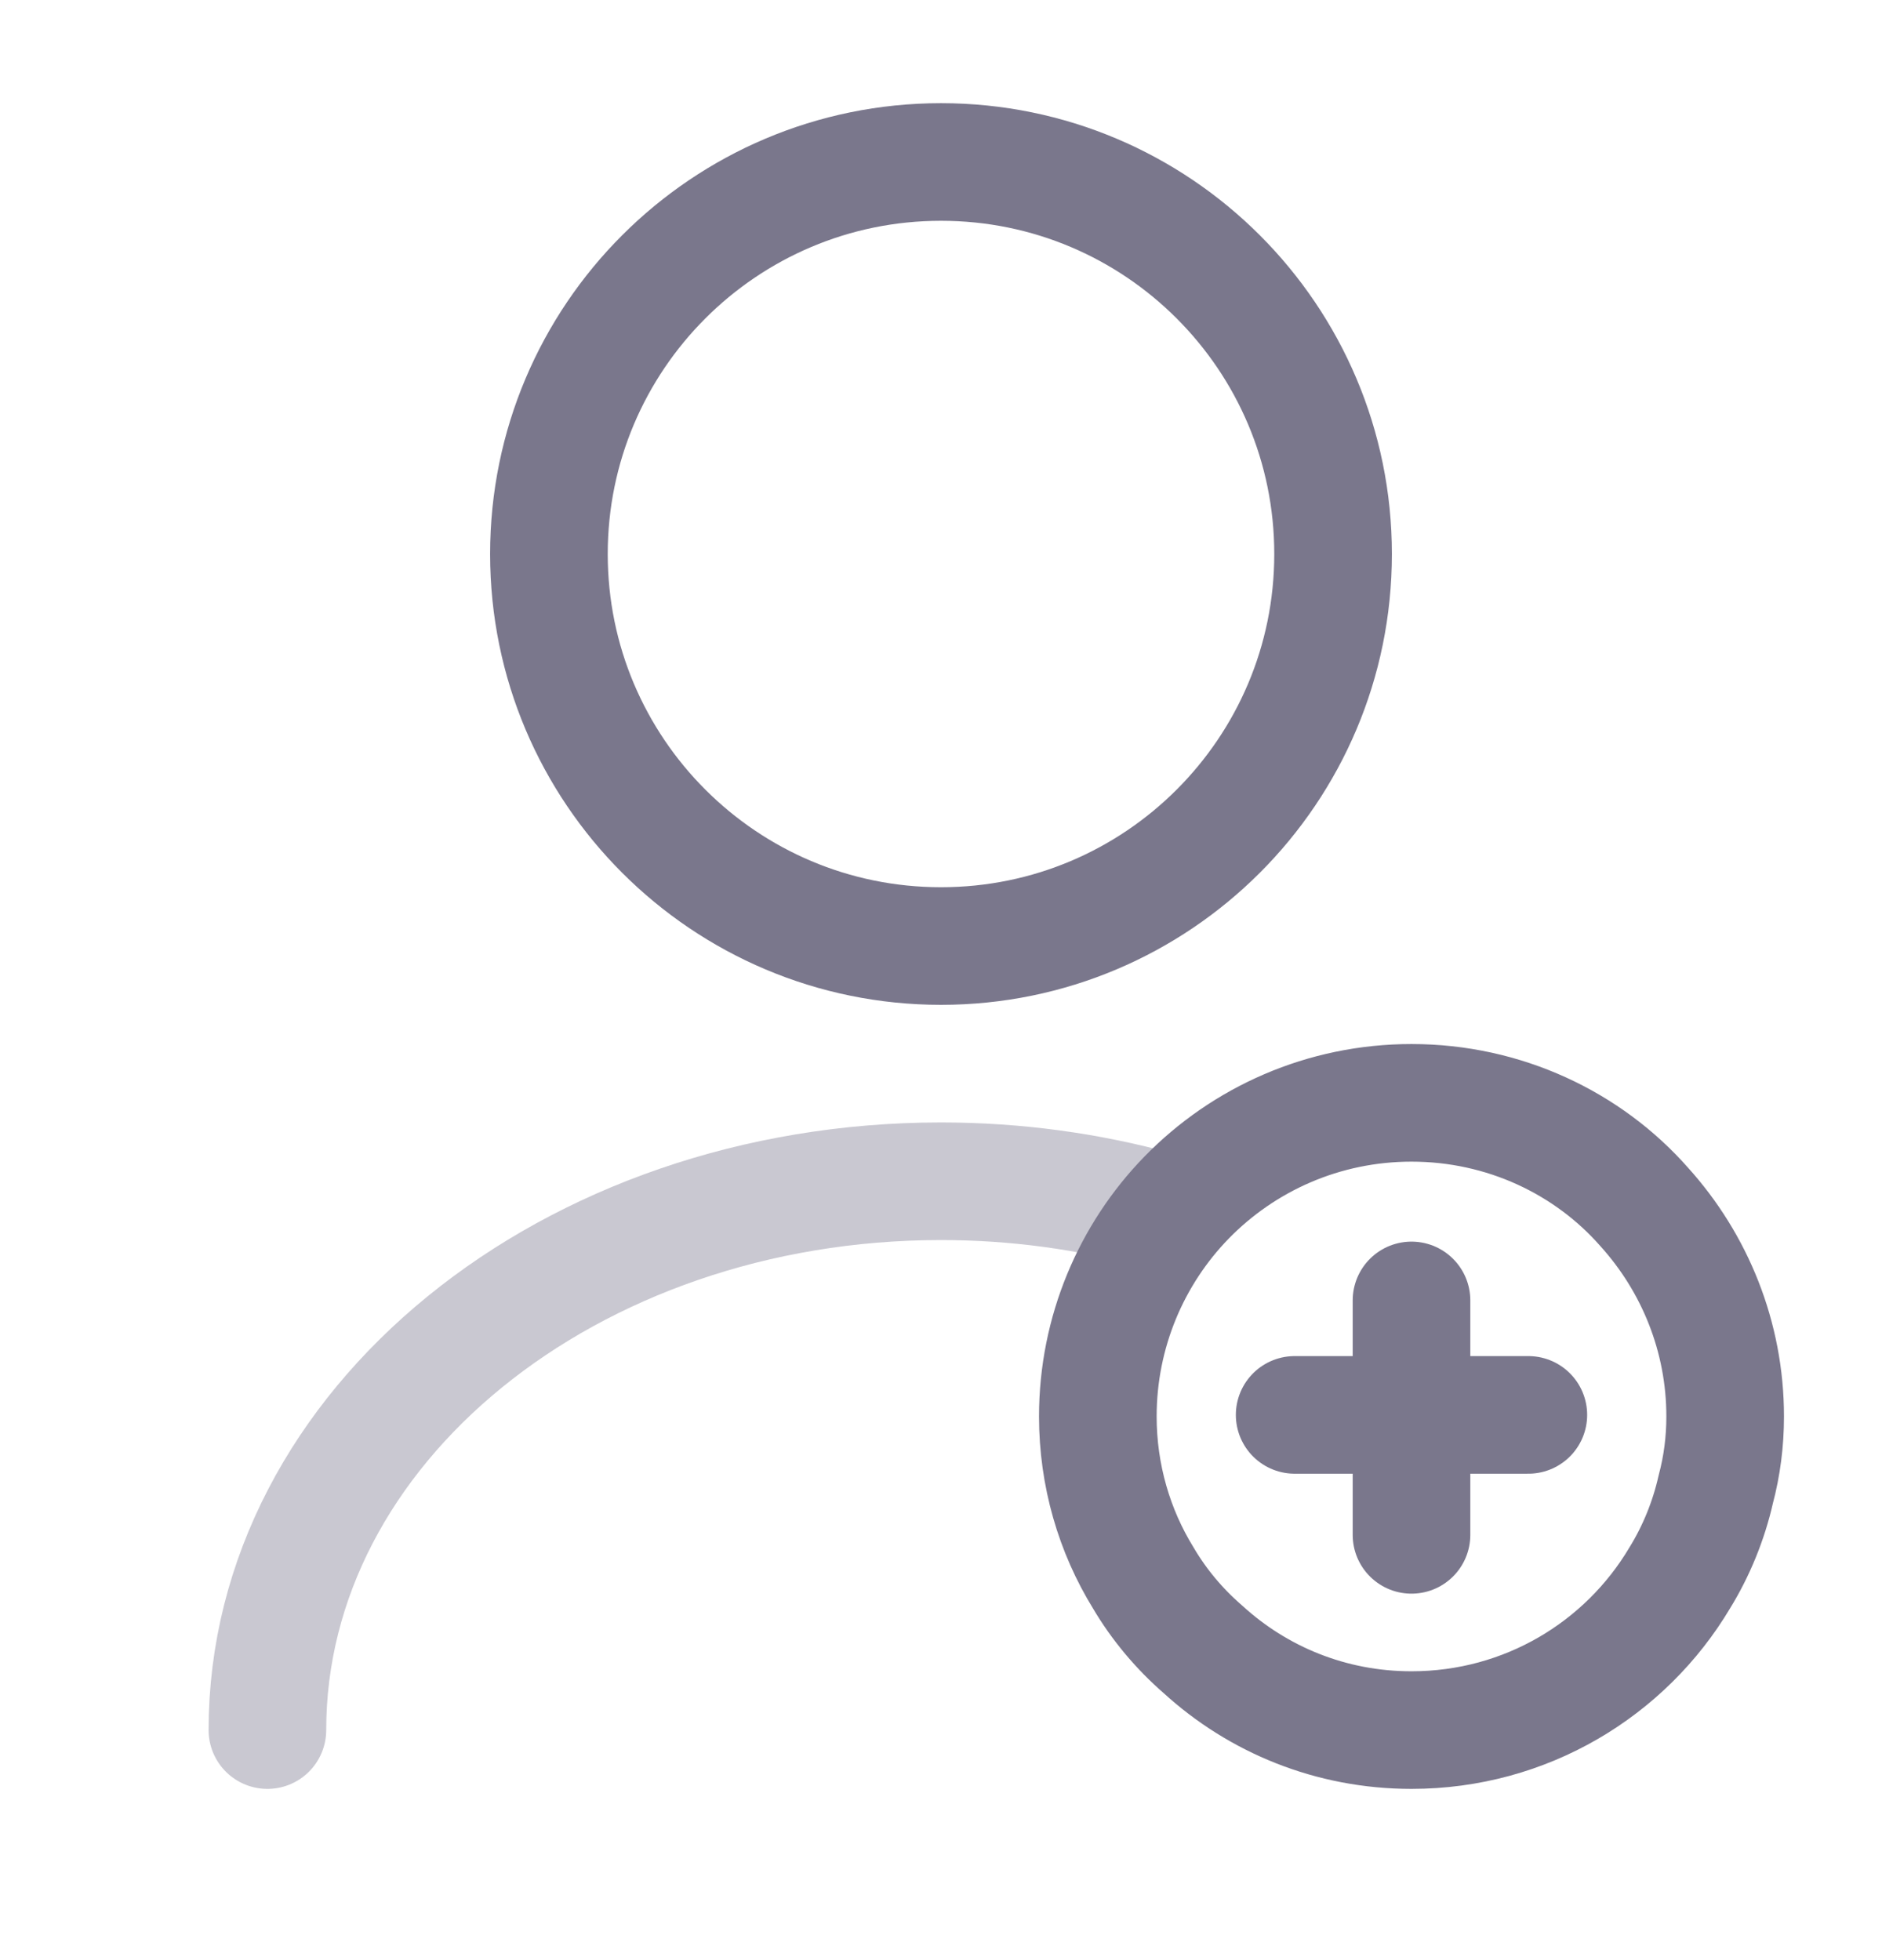 <svg width="24" height="25" viewBox="0 0 24 25" fill="none" xmlns="http://www.w3.org/2000/svg">
<path d="M12 12.066C14.761 12.066 17 9.828 17 7.066C17 4.305 14.761 2.066 12 2.066C9.239 2.066 7 4.305 7 7.066C7 9.828 9.239 12.066 12 12.066Z" stroke="#7A778C" stroke-width="1.5" stroke-linecap="round" stroke-linejoin="round"/>
<path opacity="0.4" d="M3.41 22.066C3.41 18.196 7.26 15.066 12 15.066C12.96 15.066 13.89 15.196 14.76 15.436" stroke="#7A778C" stroke-width="1.5" stroke-linecap="round" stroke-linejoin="round"/>
<path d="M22 18.066C22 18.386 21.96 18.696 21.88 18.996C21.79 19.396 21.63 19.786 21.42 20.126C20.73 21.286 19.46 22.066 18 22.066C16.97 22.066 16.04 21.676 15.34 21.036C15.04 20.776 14.78 20.466 14.58 20.126C14.21 19.526 14 18.816 14 18.066C14 16.986 14.43 15.996 15.13 15.276C15.86 14.526 16.88 14.066 18 14.066C19.18 14.066 20.25 14.576 20.97 15.396C21.61 16.106 22 17.046 22 18.066Z" stroke="#7A778C" stroke-width="1.5" stroke-miterlimit="10" stroke-linecap="round" stroke-linejoin="round"/>
<path d="M19.49 18.046H16.51" stroke="#7A778C" stroke-width="1.5" stroke-miterlimit="10" stroke-linecap="round" stroke-linejoin="round"/>
<path d="M18 16.586V19.576" stroke="#7A778C" stroke-width="1.5" stroke-miterlimit="10" stroke-linecap="round" stroke-linejoin="round"/>
</svg>
